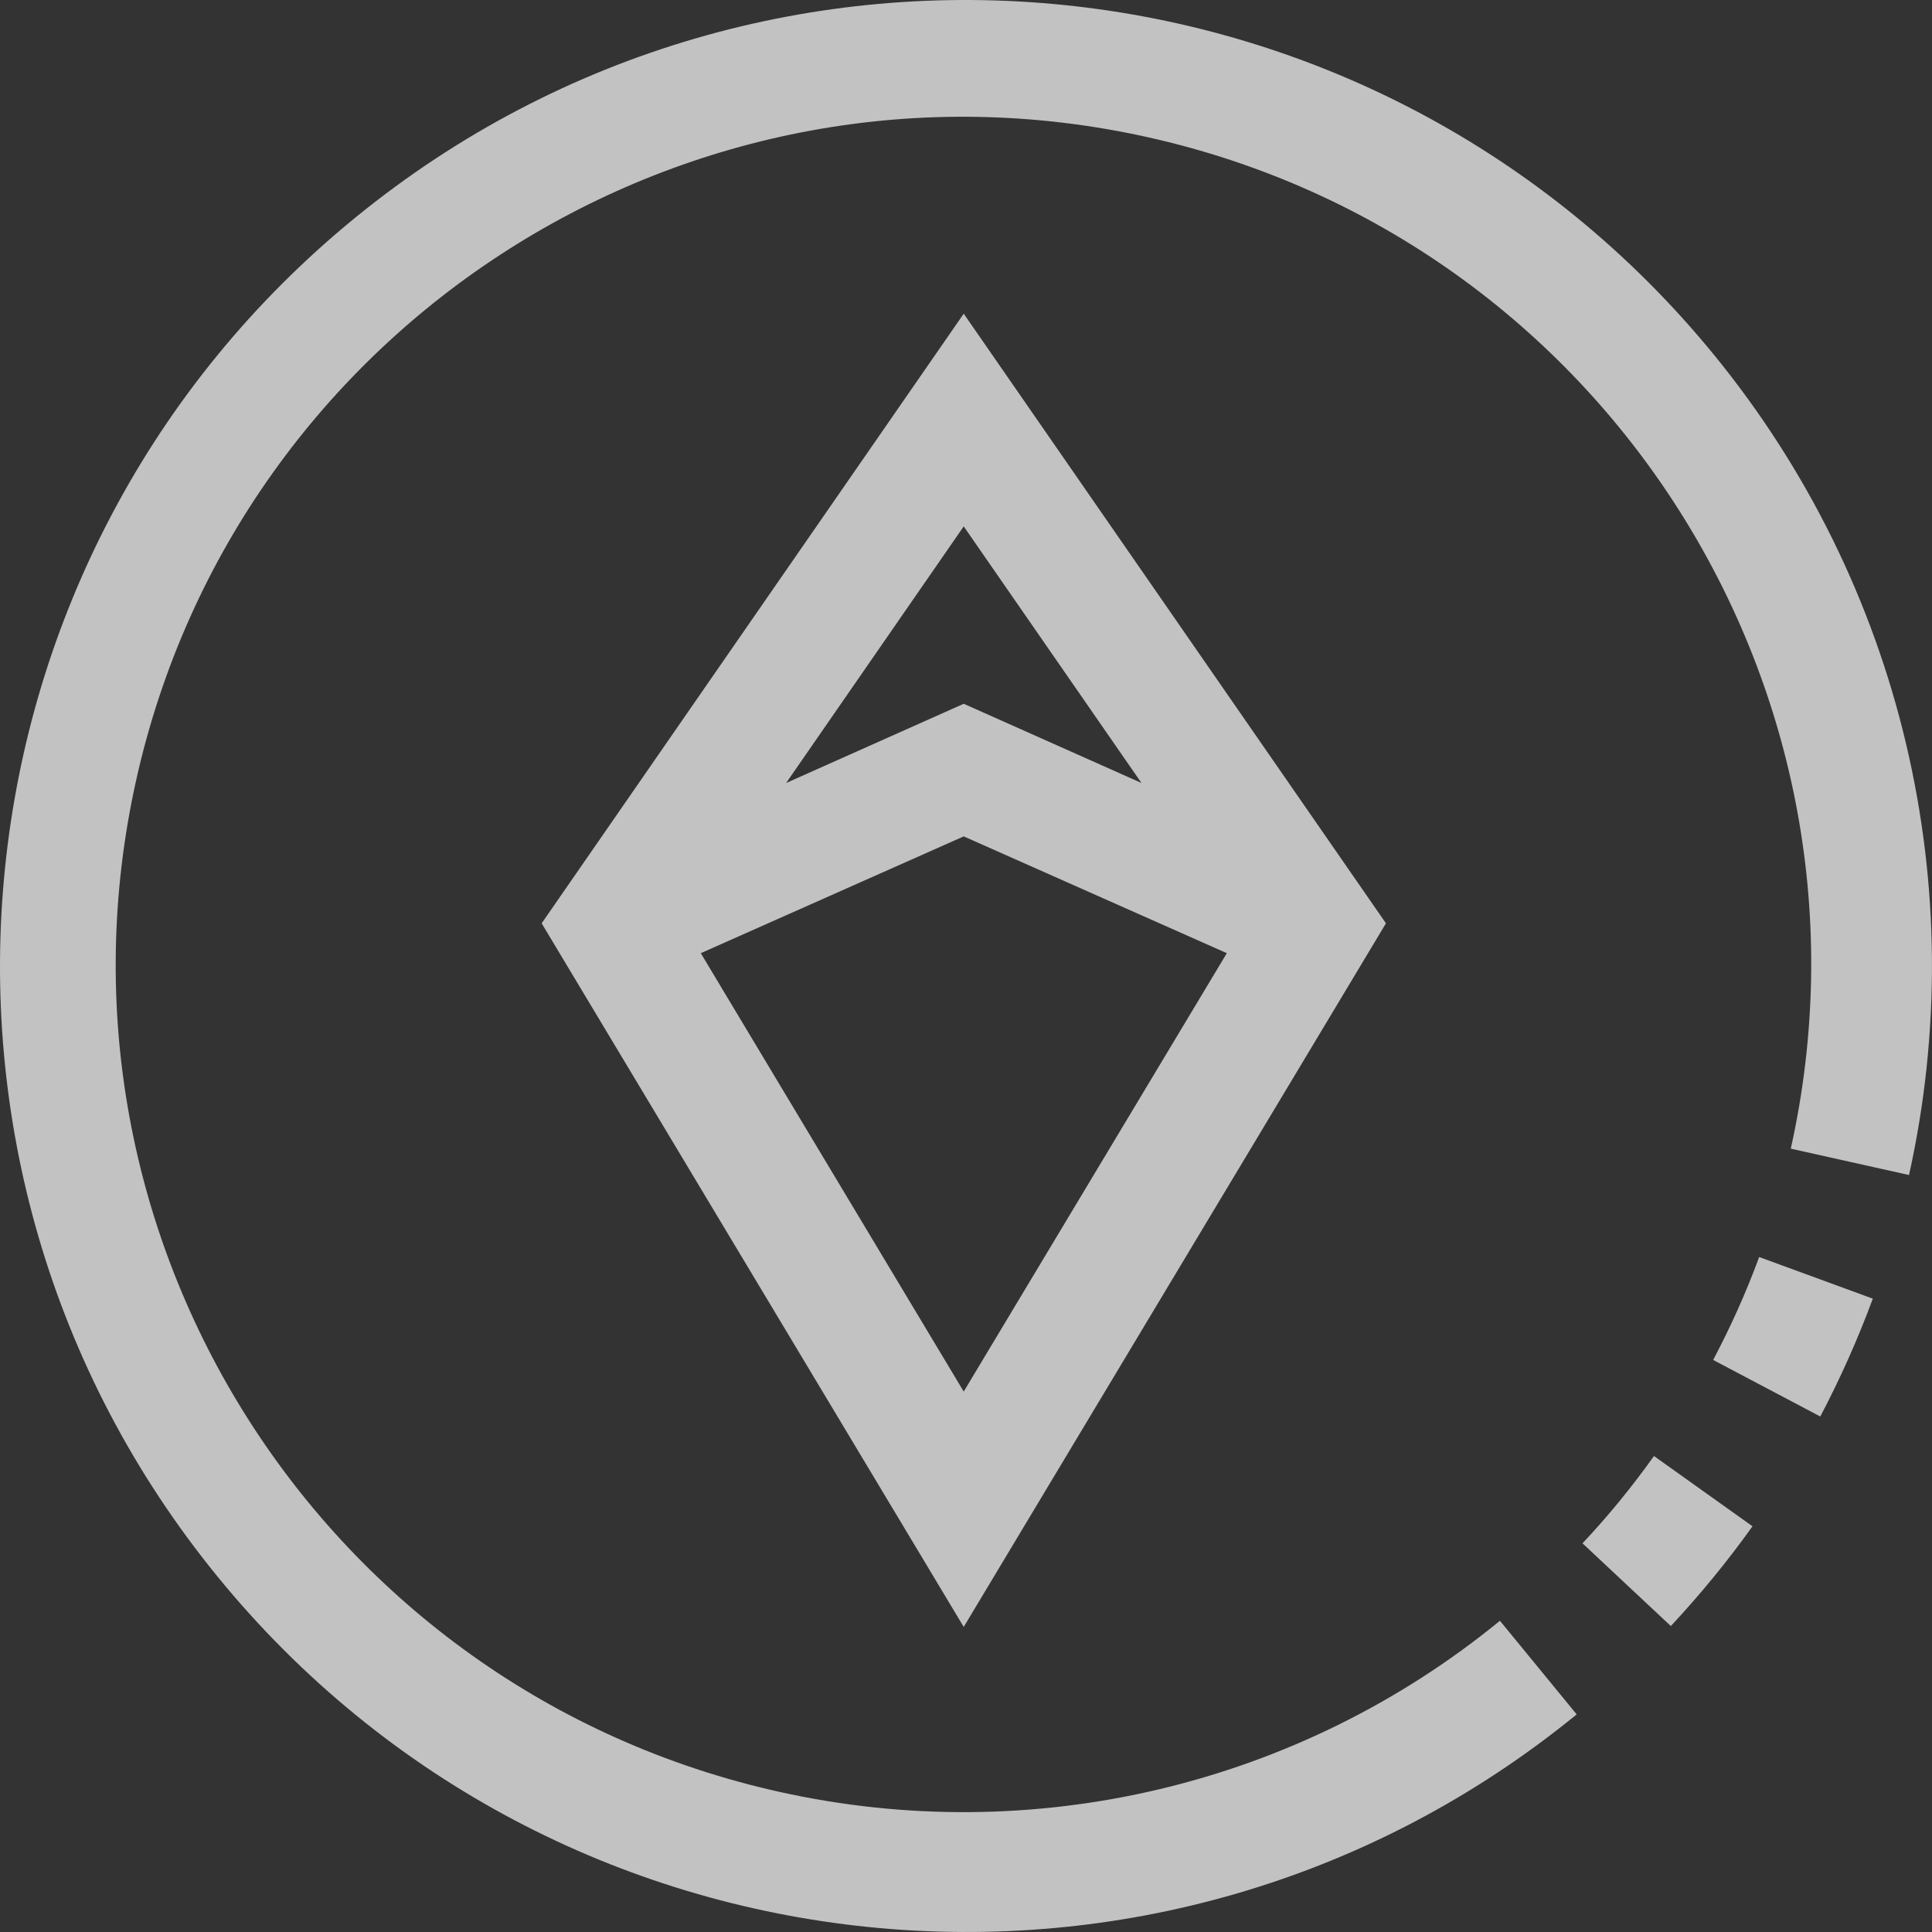 <svg width="11" height="11" viewBox="0 0 11 11" fill="none" xmlns="http://www.w3.org/2000/svg">
  <rect x="0" y="0" width="11" height="11" fill="#333333" stroke="none"/>
  <g opacity="0.7">
    <path d="M0.262 0.908L0.909 0.671C0.824 0.441 0.724 0.217 0.61 0L0 0.322C0.1 0.511 0.188 0.707 0.262 0.908Z" transform="translate(9.754 8.065) scale(1 -1)" fill="white"/>
    <path d="M0.968 0.568C0.826 0.369 0.67 0.179 0.503 0L0 0.471C0.147 0.627 0.283 0.794 0.407 0.968L0.968 0.568Z" transform="translate(9.01 9.258) scale(1 -1)" fill="white"/>
    <path d="M10.869 4.309V4.31L10.196 4.46C10.775 7.061 9.136 9.64 6.534 10.219C3.933 10.798 1.354 9.158 0.775 6.557C0.196 3.955 1.836 1.377 4.437 0.798C5.882 0.476 7.395 0.835 8.54 1.772L8.977 1.239C6.624 -0.682 3.159 -0.33 1.239 2.023C-0.682 4.377 -0.33 7.841 2.023 9.761C4.377 11.682 7.841 11.33 9.761 8.977C10.826 7.672 11.234 5.952 10.869 4.309Z" transform="translate(0 11) scale(1 -1)" fill="white"/>
    <path d="M0 4.006L2.403 7.477L4.807 4.006L2.403 0L0 4.006ZM2.403 6.266L1.392 4.805L2.403 5.256L3.415 4.805L2.403 6.266ZM2.403 4.501L0.906 3.836L2.403 1.34L3.901 3.836L2.403 4.501Z" transform="translate(3.084 9.263) scale(1 -1)" fill="white"/>
  </g>
</svg>
